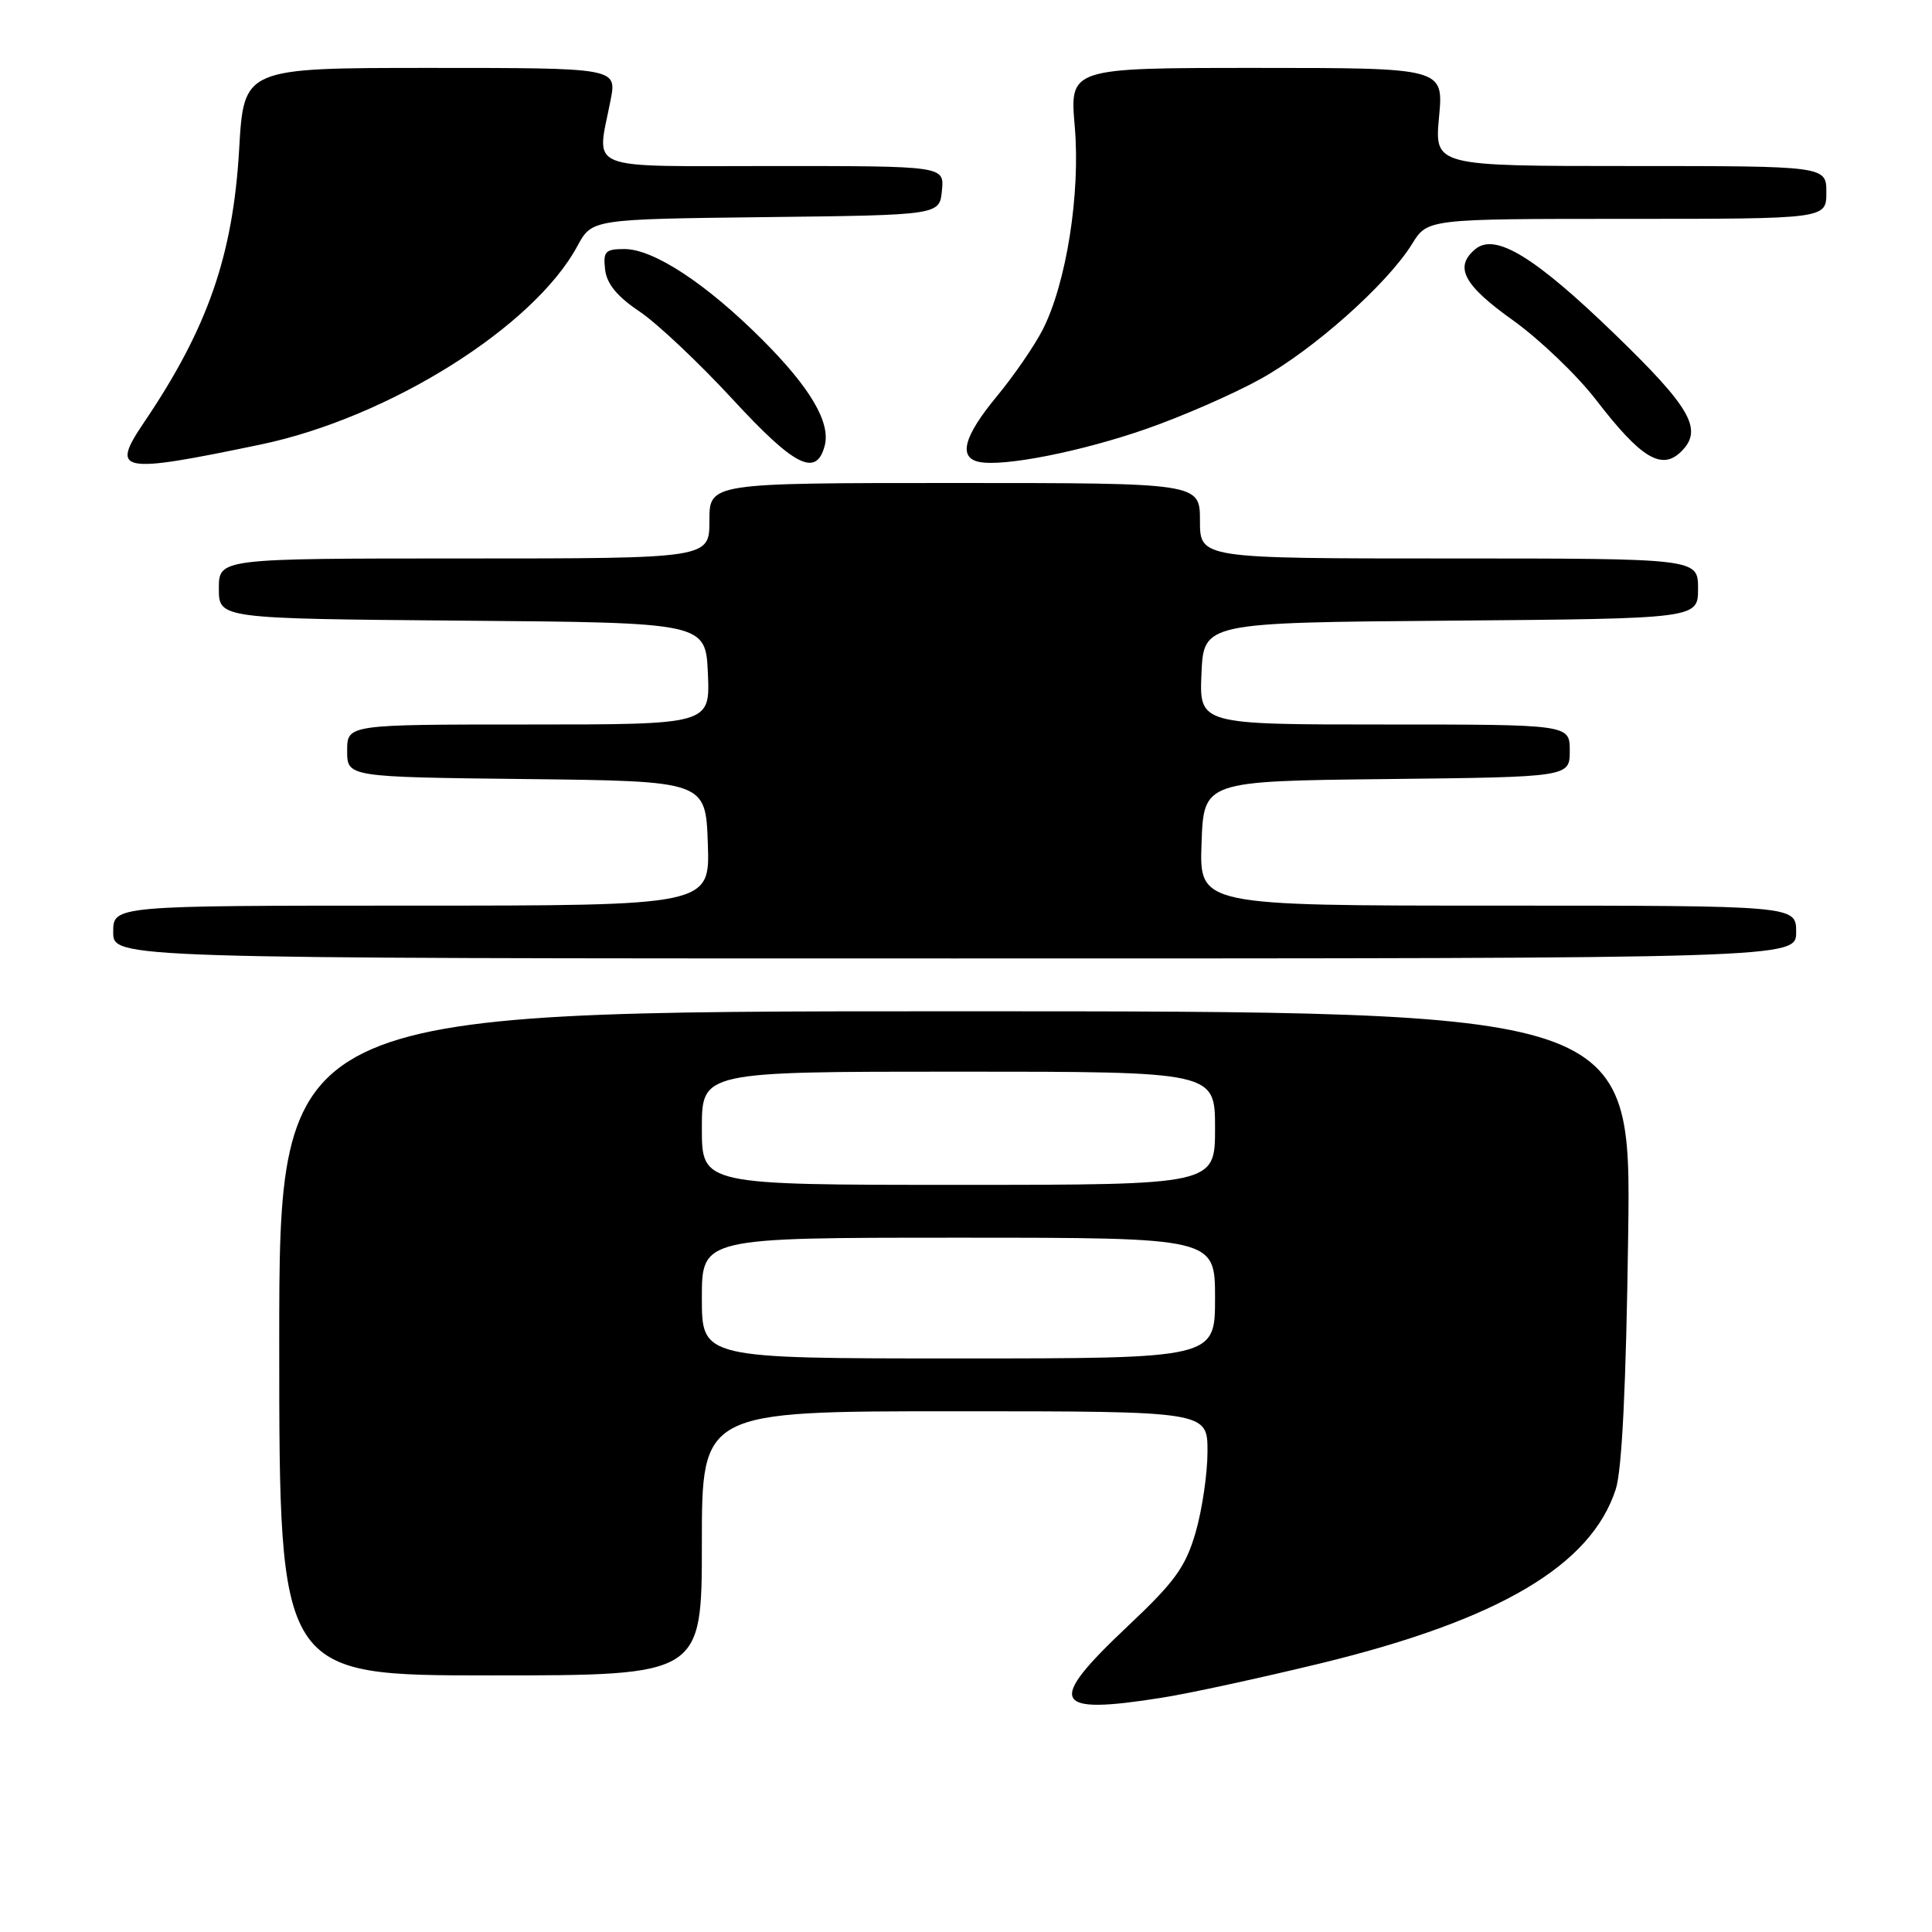 <?xml version="1.0" encoding="UTF-8" standalone="no"?>
<!DOCTYPE svg PUBLIC "-//W3C//DTD SVG 1.1//EN" "http://www.w3.org/Graphics/SVG/1.1/DTD/svg11.dtd" >
<svg xmlns="http://www.w3.org/2000/svg" xmlns:xlink="http://www.w3.org/1999/xlink" version="1.1" viewBox="0 0 256 256">
 <g >
 <path fill="currentColor"
d=" M 154.00 224.95 C 157.57 224.39 167.03 222.33 175.00 220.40 C 198.62 214.65 210.83 207.44 214.10 197.32 C 214.92 194.78 215.47 183.51 215.74 163.75 C 216.16 134.00 216.16 134.00 126.58 134.00 C 37.00 134.00 37.00 134.00 37.00 178.00 C 37.00 222.00 37.00 222.00 65.00 222.00 C 93.00 222.00 93.00 222.00 93.00 204.50 C 93.00 187.00 93.00 187.00 126.50 187.00 C 160.00 187.00 160.00 187.00 160.00 192.32 C 160.00 195.24 159.29 200.08 158.42 203.07 C 157.08 207.66 155.68 209.59 149.41 215.50 C 138.59 225.70 139.36 227.28 154.00 224.95 Z  M 238.00 123.50 C 238.00 120.00 238.00 120.00 198.46 120.00 C 158.92 120.00 158.92 120.00 159.21 111.75 C 159.50 103.50 159.50 103.50 183.75 103.23 C 208.00 102.96 208.00 102.96 208.00 99.48 C 208.00 96.00 208.00 96.00 183.45 96.00 C 158.91 96.00 158.91 96.00 159.20 89.25 C 159.50 82.50 159.50 82.50 192.25 82.24 C 225.00 81.97 225.00 81.97 225.00 77.99 C 225.00 74.00 225.00 74.00 192.00 74.00 C 159.00 74.00 159.00 74.00 159.00 69.00 C 159.00 64.00 159.00 64.00 126.50 64.00 C 94.00 64.00 94.00 64.00 94.00 69.00 C 94.00 74.00 94.00 74.00 61.50 74.00 C 29.00 74.00 29.00 74.00 29.00 77.99 C 29.00 81.97 29.00 81.97 61.25 82.24 C 93.50 82.50 93.50 82.50 93.80 89.25 C 94.09 96.00 94.09 96.00 70.05 96.00 C 46.00 96.00 46.00 96.00 46.00 99.48 C 46.00 102.96 46.00 102.96 69.75 103.23 C 93.50 103.50 93.50 103.50 93.79 111.75 C 94.08 120.00 94.08 120.00 54.54 120.00 C 15.00 120.00 15.00 120.00 15.00 123.50 C 15.00 127.00 15.00 127.00 126.50 127.00 C 238.00 127.00 238.00 127.00 238.00 123.50 Z  M 34.50 58.91 C 51.50 55.37 70.75 43.31 76.52 32.58 C 78.44 29.04 78.44 29.04 101.47 28.77 C 124.50 28.50 124.50 28.50 124.81 25.25 C 125.13 22.00 125.13 22.00 102.56 22.00 C 76.99 22.00 79.06 22.83 80.91 13.25 C 81.73 9.00 81.73 9.00 57.02 9.00 C 32.31 9.00 32.31 9.00 31.69 19.75 C 30.88 33.85 27.52 43.50 19.09 55.96 C 14.61 62.59 15.77 62.81 34.50 58.91 Z  M 109.28 59.05 C 110.08 55.98 107.36 51.36 101.02 45.02 C 93.59 37.59 86.61 33.00 82.74 33.00 C 80.20 33.00 79.90 33.32 80.18 35.72 C 80.40 37.62 81.78 39.29 84.73 41.27 C 87.06 42.83 92.63 48.08 97.10 52.93 C 105.30 61.82 108.17 63.27 109.28 59.05 Z  M 151.95 56.81 C 156.65 55.17 163.43 52.21 167.00 50.23 C 174.05 46.34 183.84 37.62 187.11 32.32 C 189.16 29.00 189.16 29.00 215.58 29.00 C 242.00 29.00 242.00 29.00 242.00 25.50 C 242.00 22.00 242.00 22.00 216.04 22.00 C 190.08 22.00 190.08 22.00 190.68 15.50 C 191.29 9.00 191.29 9.00 166.52 9.00 C 141.74 9.00 141.74 9.00 142.41 16.75 C 143.18 25.65 141.30 37.53 138.16 43.69 C 137.07 45.82 134.34 49.79 132.09 52.51 C 127.70 57.82 126.94 60.64 129.75 61.21 C 133.00 61.87 143.35 59.82 151.95 56.81 Z  M 222.80 59.80 C 225.69 56.91 224.05 54.03 213.96 44.27 C 203.36 34.01 198.13 30.82 195.49 33.01 C 192.65 35.37 193.91 37.76 200.46 42.43 C 204.01 44.97 208.97 49.72 211.49 52.99 C 217.46 60.75 220.20 62.40 222.80 59.80 Z  M 93.00 172.00 C 93.00 164.00 93.00 164.00 127.00 164.00 C 161.00 164.00 161.00 164.00 161.00 172.00 C 161.00 180.00 161.00 180.00 127.00 180.00 C 93.00 180.00 93.00 180.00 93.00 172.00 Z  M 93.00 149.50 C 93.00 142.00 93.00 142.00 127.00 142.00 C 161.00 142.00 161.00 142.00 161.00 149.50 C 161.00 157.00 161.00 157.00 127.00 157.00 C 93.00 157.00 93.00 157.00 93.00 149.50 Z "/>
</g>
</svg>